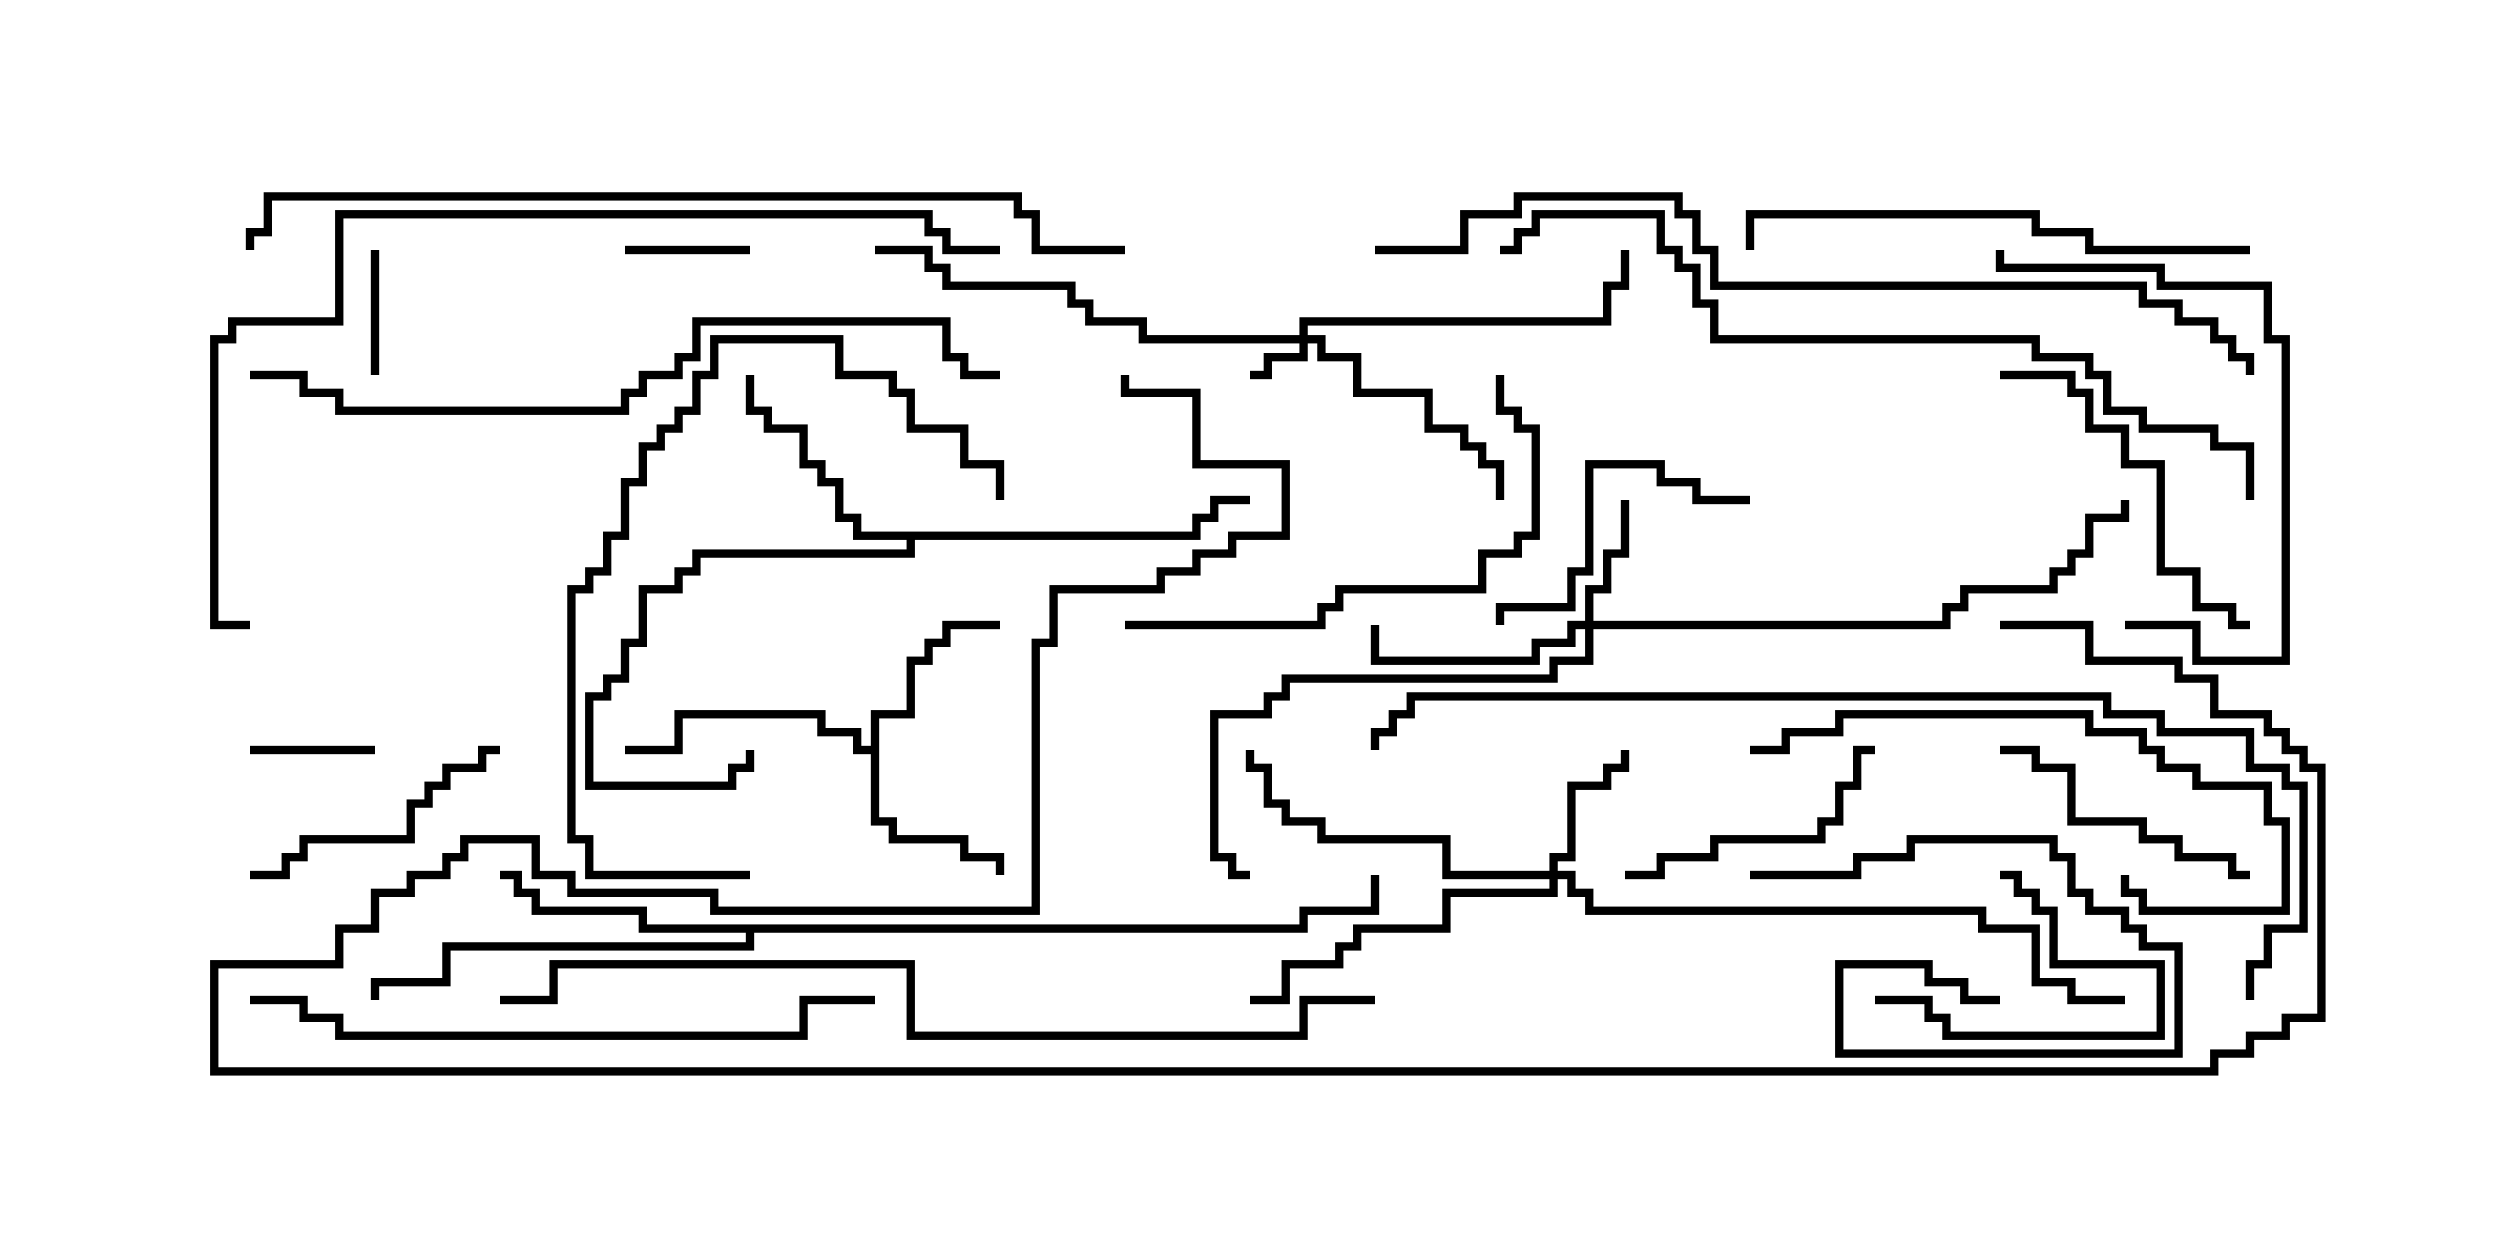 <svg version="1.1" width="30" height="15" xmlns="http://www.w3.org/2000/svg"><path d="M10.45,8.95L10.45,8.521L10.879,8.521L10.879,7.879L11.093,7.879L11.093,7.664L11.307,7.664L11.307,7.45L12,7.45L12,7.55L11.407,7.55L11.407,7.764L11.193,7.764L11.193,7.979L10.979,7.979L10.979,8.621L10.55,8.621L10.55,9.807L10.764,9.807L10.764,10.021L11.621,10.021L11.621,10.236L12.05,10.236L12.05,10.5L11.95,10.5L11.95,10.336L11.521,10.336L11.521,10.121L10.664,10.121L10.664,9.907L10.45,9.907L10.45,9.05L10.236,9.05L10.236,8.836L9.807,8.836L9.807,8.621L8.193,8.621L8.193,9.05L7.5,9.05L7.5,8.95L8.093,8.95L8.093,8.521L9.907,8.521L9.907,8.736L10.336,8.736L10.336,8.95z" stroke="none"/><path d="M14.307,6.379L14.307,6.164L14.521,6.164L14.521,5.95L15,5.95L15,6.05L14.621,6.05L14.621,6.264L14.407,6.264L14.407,6.479L10.979,6.479L10.979,6.693L8.407,6.693L8.407,6.907L8.193,6.907L8.193,7.121L7.764,7.121L7.764,7.764L7.55,7.764L7.55,8.193L7.336,8.193L7.336,8.407L7.121,8.407L7.121,9.379L8.736,9.379L8.736,9.164L8.95,9.164L8.95,9L9.05,9L9.05,9.264L8.836,9.264L8.836,9.479L7.021,9.479L7.021,8.307L7.236,8.307L7.236,8.093L7.45,8.093L7.45,7.664L7.664,7.664L7.664,7.021L8.093,7.021L8.093,6.807L8.307,6.807L8.307,6.593L10.879,6.593L10.879,6.479L10.236,6.479L10.236,6.264L10.021,6.264L10.021,5.836L9.807,5.836L9.807,5.621L9.593,5.621L9.593,5.193L9.164,5.193L9.164,4.979L8.95,4.979L8.95,4.5L9.05,4.5L9.05,4.879L9.264,4.879L9.264,5.093L9.693,5.093L9.693,5.521L9.907,5.521L9.907,5.736L10.121,5.736L10.121,6.164L10.336,6.164L10.336,6.379z" stroke="none"/><path d="M15.593,11.093L15.593,10.879L16.45,10.879L16.45,10.5L16.55,10.5L16.55,10.979L15.693,10.979L15.693,11.193L9.05,11.193L9.05,11.407L5.407,11.407L5.407,11.836L4.55,11.836L4.55,12L4.45,12L4.45,11.736L5.307,11.736L5.307,11.307L8.95,11.307L8.95,11.193L7.664,11.193L7.664,10.979L6.379,10.979L6.379,10.764L6.164,10.764L6.164,10.55L6,10.55L6,10.45L6.264,10.45L6.264,10.664L6.479,10.664L6.479,10.879L7.764,10.879L7.764,11.093z" stroke="none"/><path d="M15.593,4.021L15.593,3.807L19.236,3.807L19.236,3.379L19.45,3.379L19.45,3L19.55,3L19.55,3.479L19.336,3.479L19.336,3.907L15.693,3.907L15.693,4.021L15.907,4.021L15.907,4.236L16.336,4.236L16.336,4.664L17.193,4.664L17.193,5.093L17.621,5.093L17.621,5.307L17.836,5.307L17.836,5.521L18.05,5.521L18.05,6L17.95,6L17.95,5.621L17.736,5.621L17.736,5.407L17.521,5.407L17.521,5.193L17.093,5.193L17.093,4.764L16.236,4.764L16.236,4.336L15.807,4.336L15.807,4.121L15.693,4.121L15.693,4.336L15.264,4.336L15.264,4.55L15,4.55L15,4.45L15.164,4.45L15.164,4.236L15.593,4.236L15.593,4.121L13.664,4.121L13.664,3.907L13.021,3.907L13.021,3.693L12.807,3.693L12.807,3.479L11.307,3.479L11.307,3.264L11.093,3.264L11.093,3.05L10.5,3.05L10.5,2.95L11.193,2.95L11.193,3.164L11.407,3.164L11.407,3.379L12.907,3.379L12.907,3.593L13.121,3.593L13.121,3.807L13.764,3.807L13.764,4.021z" stroke="none"/><path d="M19.021,7.45L19.021,7.021L19.236,7.021L19.236,6.593L19.45,6.593L19.45,6L19.55,6L19.55,6.693L19.336,6.693L19.336,7.121L19.121,7.121L19.121,7.45L23.307,7.45L23.307,7.236L23.521,7.236L23.521,7.021L24.593,7.021L24.593,6.807L24.807,6.807L24.807,6.593L25.021,6.593L25.021,6.164L25.45,6.164L25.45,6L25.55,6L25.55,6.264L25.121,6.264L25.121,6.693L24.907,6.693L24.907,6.907L24.693,6.907L24.693,7.121L23.621,7.121L23.621,7.336L23.407,7.336L23.407,7.55L19.121,7.55L19.121,7.979L18.693,7.979L18.693,8.193L15.479,8.193L15.479,8.407L15.264,8.407L15.264,8.621L14.621,8.621L14.621,10.236L14.836,10.236L14.836,10.45L15,10.45L15,10.55L14.736,10.55L14.736,10.336L14.521,10.336L14.521,8.521L15.164,8.521L15.164,8.307L15.379,8.307L15.379,8.093L18.593,8.093L18.593,7.879L19.021,7.879L19.021,7.55L18.907,7.55L18.907,7.764L18.479,7.764L18.479,7.979L16.45,7.979L16.45,7.5L16.55,7.5L16.55,7.879L18.379,7.879L18.379,7.664L18.807,7.664L18.807,7.45z" stroke="none"/><path d="M18.593,10.45L18.593,10.236L18.807,10.236L18.807,9.379L19.236,9.379L19.236,9.164L19.45,9.164L19.45,9L19.55,9L19.55,9.264L19.336,9.264L19.336,9.479L18.907,9.479L18.907,10.336L18.693,10.336L18.693,10.45L18.907,10.45L18.907,10.664L19.121,10.664L19.121,10.879L23.836,10.879L23.836,11.093L24.479,11.093L24.479,11.736L24.907,11.736L24.907,11.95L25.5,11.95L25.5,12.05L24.807,12.05L24.807,11.836L24.379,11.836L24.379,11.193L23.736,11.193L23.736,10.979L19.021,10.979L19.021,10.764L18.807,10.764L18.807,10.55L18.693,10.55L18.693,10.764L17.407,10.764L17.407,11.193L16.336,11.193L16.336,11.407L16.121,11.407L16.121,11.621L15.479,11.621L15.479,12.05L15,12.05L15,11.95L15.379,11.95L15.379,11.521L16.021,11.521L16.021,11.307L16.236,11.307L16.236,11.093L17.307,11.093L17.307,10.664L18.593,10.664L18.593,10.55L17.307,10.55L17.307,10.121L15.807,10.121L15.807,9.907L15.379,9.907L15.379,9.693L15.164,9.693L15.164,9.264L14.95,9.264L14.95,9L15.05,9L15.05,9.164L15.264,9.164L15.264,9.593L15.479,9.593L15.479,9.807L15.907,9.807L15.907,10.021L17.407,10.021L17.407,10.45z" stroke="none"/><path d="M7.5,3.05L7.5,2.95L9,2.95L9,3.05z" stroke="none"/><path d="M3,9.05L3,8.95L4.5,8.95L4.5,9.05z" stroke="none"/><path d="M4.45,3L4.55,3L4.55,4.5L4.45,4.5z" stroke="none"/><path d="M22.5,12.05L22.5,11.95L23.193,11.95L23.193,12.164L23.407,12.164L23.407,12.379L25.879,12.379L25.879,11.621L24.593,11.621L24.593,10.979L24.379,10.979L24.379,10.764L24.164,10.764L24.164,10.55L24,10.55L24,10.45L24.264,10.45L24.264,10.664L24.479,10.664L24.479,10.879L24.693,10.879L24.693,11.521L25.979,11.521L25.979,12.479L23.307,12.479L23.307,12.264L23.093,12.264L23.093,12.05z" stroke="none"/><path d="M21,5.95L21,6.05L20.307,6.05L20.307,5.836L19.879,5.836L19.879,5.621L19.121,5.621L19.121,6.907L18.907,6.907L18.907,7.336L18.05,7.336L18.05,7.5L17.95,7.5L17.95,7.236L18.807,7.236L18.807,6.807L19.021,6.807L19.021,5.521L19.979,5.521L19.979,5.736L20.407,5.736L20.407,5.95z" stroke="none"/><path d="M19.5,10.55L19.5,10.45L19.879,10.45L19.879,10.236L20.521,10.236L20.521,10.021L21.807,10.021L21.807,9.807L22.021,9.807L22.021,9.379L22.236,9.379L22.236,8.95L22.5,8.95L22.5,9.05L22.336,9.05L22.336,9.479L22.121,9.479L22.121,9.907L21.907,9.907L21.907,10.121L20.621,10.121L20.621,10.336L19.979,10.336L19.979,10.55z" stroke="none"/><path d="M21,10.55L21,10.45L22.236,10.45L22.236,10.236L22.879,10.236L22.879,10.021L24.693,10.021L24.693,10.236L24.907,10.236L24.907,10.664L25.121,10.664L25.121,10.879L25.55,10.879L25.55,11.093L25.764,11.093L25.764,11.307L26.193,11.307L26.193,12.693L22.021,12.693L22.021,11.521L23.193,11.521L23.193,11.736L23.621,11.736L23.621,11.95L24,11.95L24,12.05L23.521,12.05L23.521,11.836L23.093,11.836L23.093,11.621L22.121,11.621L22.121,12.593L26.093,12.593L26.093,11.407L25.664,11.407L25.664,11.193L25.45,11.193L25.45,10.979L25.021,10.979L25.021,10.764L24.807,10.764L24.807,10.336L24.593,10.336L24.593,10.121L22.979,10.121L22.979,10.336L22.336,10.336L22.336,10.55z" stroke="none"/><path d="M27,10.45L27,10.55L26.736,10.55L26.736,10.336L26.093,10.336L26.093,10.121L25.664,10.121L25.664,9.907L24.807,9.907L24.807,9.264L24.379,9.264L24.379,9.05L24,9.05L24,8.95L24.479,8.95L24.479,9.164L24.907,9.164L24.907,9.807L25.764,9.807L25.764,10.021L26.193,10.021L26.193,10.236L26.836,10.236L26.836,10.45z" stroke="none"/><path d="M6,8.95L6,9.05L5.836,9.05L5.836,9.264L5.407,9.264L5.407,9.479L5.193,9.479L5.193,9.693L4.979,9.693L4.979,10.121L3.693,10.121L3.693,10.336L3.479,10.336L3.479,10.55L3,10.55L3,10.45L3.379,10.45L3.379,10.236L3.593,10.236L3.593,10.021L4.879,10.021L4.879,9.593L5.093,9.593L5.093,9.379L5.307,9.379L5.307,9.164L5.736,9.164L5.736,8.95z" stroke="none"/><path d="M24,4.55L24,4.45L24.907,4.45L24.907,4.664L25.121,4.664L25.121,5.093L25.55,5.093L25.55,5.521L25.979,5.521L25.979,6.807L26.407,6.807L26.407,7.236L26.836,7.236L26.836,7.45L27,7.45L27,7.55L26.736,7.55L26.736,7.336L26.307,7.336L26.307,6.907L25.879,6.907L25.879,5.621L25.45,5.621L25.45,5.193L25.021,5.193L25.021,4.764L24.807,4.764L24.807,4.55z" stroke="none"/><path d="M21,9.05L21,8.95L21.379,8.95L21.379,8.736L22.021,8.736L22.021,8.521L25.121,8.521L25.121,8.736L25.764,8.736L25.764,8.95L25.979,8.95L25.979,9.164L26.407,9.164L26.407,9.379L27.264,9.379L27.264,9.807L27.479,9.807L27.479,10.979L25.664,10.979L25.664,10.764L25.45,10.764L25.45,10.5L25.55,10.5L25.55,10.664L25.764,10.664L25.764,10.879L27.379,10.879L27.379,9.907L27.164,9.907L27.164,9.479L26.307,9.479L26.307,9.264L25.879,9.264L25.879,9.05L25.664,9.05L25.664,8.836L25.021,8.836L25.021,8.621L22.121,8.621L22.121,8.836L21.479,8.836L21.479,9.05z" stroke="none"/><path d="M25.5,7.55L25.5,7.45L26.407,7.45L26.407,7.879L27.379,7.879L27.379,4.121L27.164,4.121L27.164,3.479L25.879,3.479L25.879,3.264L23.95,3.264L23.95,3L24.05,3L24.05,3.164L25.979,3.164L25.979,3.379L27.264,3.379L27.264,4.021L27.479,4.021L27.479,7.979L26.307,7.979L26.307,7.55z" stroke="none"/><path d="M9,10.45L9,10.55L7.021,10.55L7.021,10.121L6.807,10.121L6.807,7.021L7.021,7.021L7.021,6.807L7.236,6.807L7.236,6.379L7.45,6.379L7.45,5.736L7.664,5.736L7.664,5.307L7.879,5.307L7.879,5.093L8.093,5.093L8.093,4.879L8.307,4.879L8.307,4.45L8.521,4.45L8.521,4.021L10.121,4.021L10.121,4.45L10.764,4.45L10.764,4.664L10.979,4.664L10.979,5.093L11.621,5.093L11.621,5.521L12.05,5.521L12.05,6L11.95,6L11.95,5.621L11.521,5.621L11.521,5.193L10.879,5.193L10.879,4.764L10.664,4.764L10.664,4.55L10.021,4.55L10.021,4.121L8.621,4.121L8.621,4.55L8.407,4.55L8.407,4.979L8.193,4.979L8.193,5.193L7.979,5.193L7.979,5.407L7.764,5.407L7.764,5.836L7.55,5.836L7.55,6.479L7.336,6.479L7.336,6.907L7.121,6.907L7.121,7.121L6.907,7.121L6.907,10.021L7.121,10.021L7.121,10.45z" stroke="none"/><path d="M13.5,7.55L13.5,7.45L15.807,7.45L15.807,7.236L16.021,7.236L16.021,7.021L17.736,7.021L17.736,6.593L18.164,6.593L18.164,6.379L18.379,6.379L18.379,5.193L18.164,5.193L18.164,4.979L17.95,4.979L17.95,4.5L18.05,4.5L18.05,4.879L18.264,4.879L18.264,5.093L18.479,5.093L18.479,6.479L18.264,6.479L18.264,6.693L17.836,6.693L17.836,7.121L16.121,7.121L16.121,7.336L15.907,7.336L15.907,7.55z" stroke="none"/><path d="M27,2.95L27,3.05L25.021,3.05L25.021,2.836L24.379,2.836L24.379,2.621L21.05,2.621L21.05,3L20.95,3L20.95,2.521L24.479,2.521L24.479,2.736L25.121,2.736L25.121,2.95z" stroke="none"/><path d="M3,12.05L3,11.95L3.693,11.95L3.693,12.164L4.121,12.164L4.121,12.379L9.593,12.379L9.593,11.95L10.5,11.95L10.5,12.05L9.693,12.05L9.693,12.479L4.021,12.479L4.021,12.264L3.593,12.264L3.593,12.05z" stroke="none"/><path d="M3,4.55L3,4.45L3.693,4.45L3.693,4.664L4.121,4.664L4.121,4.879L7.45,4.879L7.45,4.664L7.664,4.664L7.664,4.45L8.093,4.45L8.093,4.236L8.307,4.236L8.307,3.807L11.407,3.807L11.407,4.236L11.621,4.236L11.621,4.45L12,4.45L12,4.55L11.521,4.55L11.521,4.336L11.307,4.336L11.307,3.907L8.407,3.907L8.407,4.336L8.193,4.336L8.193,4.55L7.764,4.55L7.764,4.764L7.55,4.764L7.55,4.979L4.021,4.979L4.021,4.764L3.593,4.764L3.593,4.55z" stroke="none"/><path d="M27.05,6L26.95,6L26.95,5.407L26.521,5.407L26.521,5.193L25.664,5.193L25.664,4.979L25.236,4.979L25.236,4.55L25.021,4.55L25.021,4.336L24.379,4.336L24.379,4.121L20.521,4.121L20.521,3.693L20.307,3.693L20.307,3.264L20.093,3.264L20.093,3.05L19.879,3.05L19.879,2.621L18.479,2.621L18.479,2.836L18.264,2.836L18.264,3.05L18,3.05L18,2.95L18.164,2.95L18.164,2.736L18.379,2.736L18.379,2.521L19.979,2.521L19.979,2.95L20.193,2.95L20.193,3.164L20.407,3.164L20.407,3.593L20.621,3.593L20.621,4.021L24.479,4.021L24.479,4.236L25.121,4.236L25.121,4.45L25.336,4.45L25.336,4.879L25.764,4.879L25.764,5.093L26.621,5.093L26.621,5.307L27.05,5.307z" stroke="none"/><path d="M12,2.95L12,3.05L11.307,3.05L11.307,2.836L11.093,2.836L11.093,2.621L4.121,2.621L4.121,3.907L2.836,3.907L2.836,4.121L2.621,4.121L2.621,7.45L3,7.45L3,7.55L2.521,7.55L2.521,4.021L2.736,4.021L2.736,3.807L4.021,3.807L4.021,2.521L11.193,2.521L11.193,2.736L11.407,2.736L11.407,2.95z" stroke="none"/><path d="M13.5,2.95L13.5,3.05L12.379,3.05L12.379,2.621L12.164,2.621L12.164,2.407L3.264,2.407L3.264,2.836L3.05,2.836L3.05,3L2.95,3L2.95,2.736L3.164,2.736L3.164,2.307L12.264,2.307L12.264,2.521L12.479,2.521L12.479,2.95z" stroke="none"/><path d="M16.5,11.95L16.5,12.05L15.693,12.05L15.693,12.479L10.879,12.479L10.879,11.621L6.693,11.621L6.693,12.05L6,12.05L6,11.95L6.593,11.95L6.593,11.521L10.979,11.521L10.979,12.379L15.593,12.379L15.593,11.95z" stroke="none"/><path d="M16.5,3.05L16.5,2.95L17.521,2.95L17.521,2.521L18.164,2.521L18.164,2.307L20.193,2.307L20.193,2.521L20.407,2.521L20.407,2.95L20.621,2.95L20.621,3.379L25.764,3.379L25.764,3.593L26.193,3.593L26.193,3.807L26.621,3.807L26.621,4.021L26.836,4.021L26.836,4.236L27.05,4.236L27.05,4.5L26.95,4.5L26.95,4.336L26.736,4.336L26.736,4.121L26.521,4.121L26.521,3.907L26.093,3.907L26.093,3.693L25.664,3.693L25.664,3.479L20.521,3.479L20.521,3.05L20.307,3.05L20.307,2.621L20.093,2.621L20.093,2.407L18.264,2.407L18.264,2.621L17.621,2.621L17.621,3.05z" stroke="none"/><path d="M27.05,12L26.95,12L26.95,11.521L27.164,11.521L27.164,11.093L27.593,11.093L27.593,9.479L27.379,9.479L27.379,9.264L26.95,9.264L26.95,8.836L25.879,8.836L25.879,8.621L25.236,8.621L25.236,8.407L16.979,8.407L16.979,8.621L16.764,8.621L16.764,8.836L16.55,8.836L16.55,9L16.45,9L16.45,8.736L16.664,8.736L16.664,8.521L16.879,8.521L16.879,8.307L25.336,8.307L25.336,8.521L25.979,8.521L25.979,8.736L27.05,8.736L27.05,9.164L27.479,9.164L27.479,9.379L27.693,9.379L27.693,11.193L27.264,11.193L27.264,11.621L27.05,11.621z" stroke="none"/><path d="M24,7.55L24,7.45L25.121,7.45L25.121,7.879L26.193,7.879L26.193,8.093L26.621,8.093L26.621,8.521L27.264,8.521L27.264,8.736L27.479,8.736L27.479,8.95L27.693,8.95L27.693,9.164L27.907,9.164L27.907,12.264L27.479,12.264L27.479,12.479L27.05,12.479L27.05,12.693L26.621,12.693L26.621,12.907L2.521,12.907L2.521,11.521L4.021,11.521L4.021,11.093L4.45,11.093L4.45,10.664L4.879,10.664L4.879,10.45L5.307,10.45L5.307,10.236L5.521,10.236L5.521,10.021L6.479,10.021L6.479,10.45L6.907,10.45L6.907,10.664L8.621,10.664L8.621,10.879L12.379,10.879L12.379,7.664L12.593,7.664L12.593,7.021L13.879,7.021L13.879,6.807L14.307,6.807L14.307,6.593L14.736,6.593L14.736,6.379L15.379,6.379L15.379,5.621L14.307,5.621L14.307,4.764L13.45,4.764L13.45,4.5L13.55,4.5L13.55,4.664L14.407,4.664L14.407,5.521L15.479,5.521L15.479,6.479L14.836,6.479L14.836,6.693L14.407,6.693L14.407,6.907L13.979,6.907L13.979,7.121L12.693,7.121L12.693,7.764L12.479,7.764L12.479,10.979L8.521,10.979L8.521,10.764L6.807,10.764L6.807,10.55L6.379,10.55L6.379,10.121L5.621,10.121L5.621,10.336L5.407,10.336L5.407,10.55L4.979,10.55L4.979,10.764L4.55,10.764L4.55,11.193L4.121,11.193L4.121,11.621L2.621,11.621L2.621,12.807L26.521,12.807L26.521,12.593L26.95,12.593L26.95,12.379L27.379,12.379L27.379,12.164L27.807,12.164L27.807,9.264L27.593,9.264L27.593,9.05L27.379,9.05L27.379,8.836L27.164,8.836L27.164,8.621L26.521,8.621L26.521,8.193L26.093,8.193L26.093,7.979L25.021,7.979L25.021,7.55z" stroke="none"/></svg>